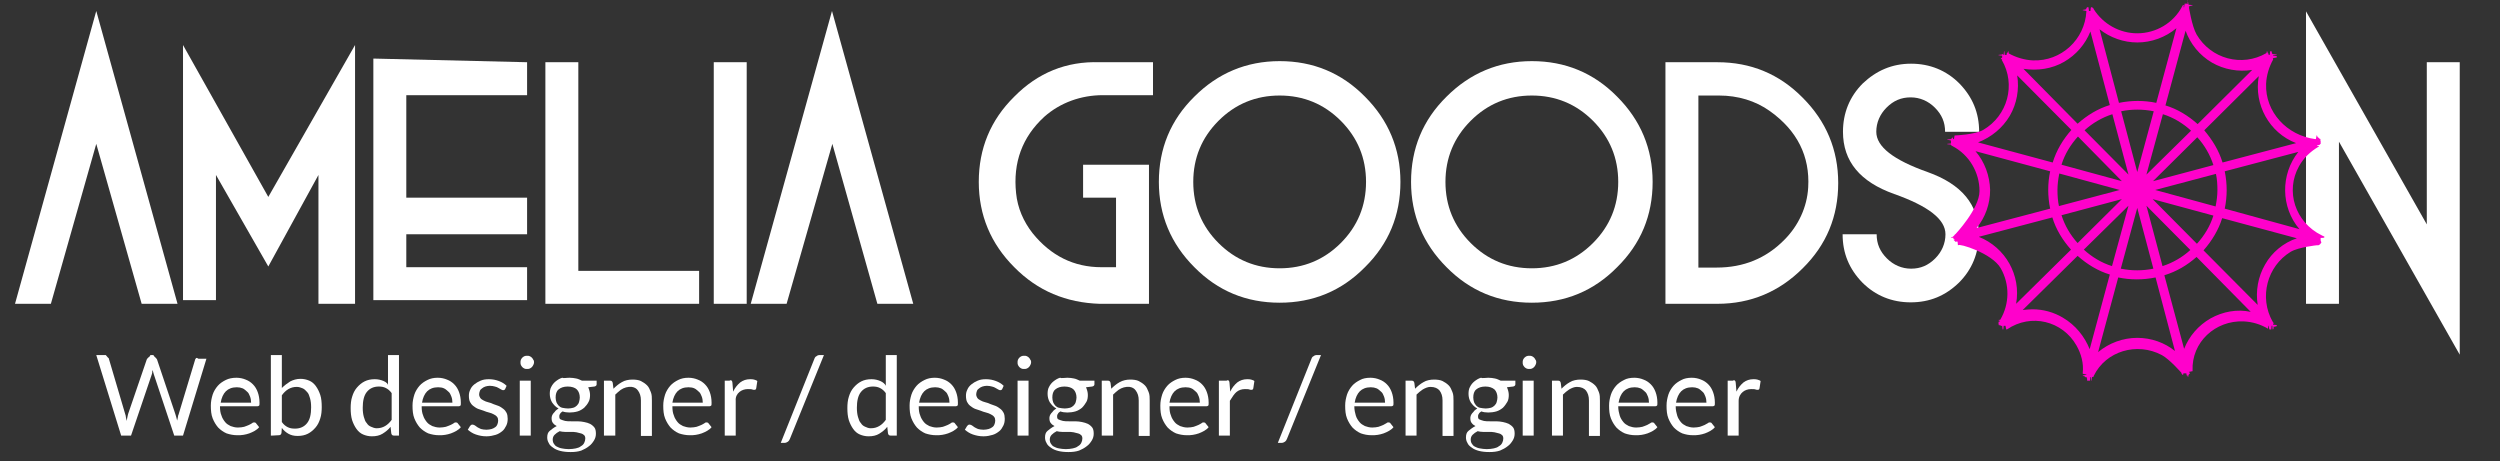 <?xml version="1.0" encoding="utf-8"?>
<!-- Generator: Adobe Illustrator 23.0.1, SVG Export Plug-In . SVG Version: 6.00 Build 0)  -->
<svg version="1.1" id="Layer_1" xmlns="http://www.w3.org/2000/svg" xmlns:xlink="http://www.w3.org/1999/xlink" x="0px" y="0px"
	 viewBox="0 0 683 126" style="enable-background:new 0 0 683 126;" xml:space="preserve">
<rect x="0" y="0" width="683" height="126" fill="#333333" stroke="none"/>
<style type="text/css">
	.st0{fill:none;}
	.st1{enable-background:new    ;}
	.st2{fill:#FFFFFF;}
	.st3{fill:#FF01CB;}
</style>
<g>
	<g>
		<g>
			<rect class="st0" width="683" height="107"/>
		</g>
		<g id="Brand">
			<g class="st1">
				<path class="st2" d="M13.9,83H4.1L26.3,3l22.2,80h-9.8L26.3,39.3L13.9,83z"/>
				<path class="st2" d="M59,47.8V82h-9V12.3l23.3,41.5L97,12.3V83H87V47.8l-13.7,25L59,47.8z"/>
				<path class="st2" d="M144,17v9h-33v28h33v10h-33v9h33v9h-42V16L144,17L144,17z"/>
				<path class="st2" d="M149,17h9v57h33v9h-42L149,17L149,17z"/>
				<path class="st2" d="M204,83h-9V17h9V83z"/>
				<path class="st2" d="M214.9,83h-9.8l22.2-80l22.2,80h-9.8l-12.3-43.7L214.9,83z"/>
				<path class="st2" d="M300.4,17H315v9h-13.7c-5.9,0-11.6,2-16,5.9c-6,5.5-8.6,12.5-7.7,20.9c0.4,4,2,7.7,4.5,10.9
					c5,6.2,11.3,9.3,18.8,9.3h4V54h-9v-9h18v38h-13.5c-9.1-0.3-16.9-3.5-23.3-10c-6.4-6.4-9.7-14.2-9.7-23.3s3.2-16.9,9.7-23.3
					C283.5,19.9,291.3,16.7,300.4,17z"/>
				<path class="st2" d="M349.6,82.7c-9.1,0-16.9-3.2-23.3-9.7c-6.4-6.4-9.7-14.2-9.7-23.3s3.2-16.9,9.7-23.3
					c6.4-6.4,14.2-9.7,23.3-9.7c9.1,0,16.9,3.2,23.3,9.7c6.4,6.4,9.7,14.2,9.7,23.3s-3.2,16.9-9.7,23.3
					C366.5,79.5,358.7,82.7,349.6,82.7z M349.6,73.3c6.5,0,12.1-2.3,16.7-6.9s6.9-10.2,6.9-16.7s-2.3-12.1-6.9-16.7
					s-10.2-6.9-16.7-6.9s-12.1,2.3-16.7,6.9S326,43.2,326,49.7s2.3,12.1,6.9,16.7S343.1,73.3,349.6,73.3z"/>
				<path class="st2" d="M418.5,82.7c-9.1,0-16.9-3.2-23.3-9.7c-6.4-6.4-9.7-14.2-9.7-23.3s3.2-16.9,9.7-23.3
					c6.4-6.4,14.2-9.7,23.3-9.7c9.1,0,16.9,3.2,23.3,9.7c6.4,6.4,9.7,14.2,9.7,23.3s-3.2,16.9-9.7,23.3
					C435.4,79.5,427.6,82.7,418.5,82.7z M418.5,73.3c6.5,0,12.1-2.3,16.7-6.9s6.9-10.2,6.9-16.7s-2.3-12.1-6.9-16.7
					s-10.2-6.9-16.7-6.9s-12.1,2.3-16.7,6.9s-6.9,10.2-6.9,16.7s2.3,12.1,6.9,16.7S412,73.3,418.5,73.3z"/>
				<path class="st2" d="M469.2,17c9.1,0,16.9,3.2,23.3,9.7c6.4,6.4,9.7,14.2,9.7,23.3s-3.2,16.9-9.7,23.3
					c-6.4,6.4-14.2,9.7-23.3,9.7H455V17C455,17,469.2,17,469.2,17z M469,73.1c7.3,0,13.5-2.5,18.5-7.6c3.8-3.8,6.2-8.9,6.5-14.3
					c0.5-8.5-3-15.5-10.4-20.8c-4-2.9-8.9-4.3-13.9-4.3H464v47L469,73.1L469,73.1z"/>
				<path class="st2" d="M522.1,17.4c5.1,0,9.6,1.8,13.2,5.4c3.6,3.7,5.4,8,5.4,13.2h-9.3c0-2.6-0.9-4.7-2.8-6.6
					c-1.8-1.8-4.1-2.8-6.6-2.8c-2.6,0-4.7,0.9-6.6,2.8c-1.8,1.8-2.8,4.1-2.8,6.6c0,4.1,4.7,7.7,14,11c9.3,3.3,14,8.9,14,17
					c0,5.1-1.8,9.6-5.4,13.2c-3.7,3.6-8,5.4-13.2,5.4c-5.1,0-9.6-1.8-13.2-5.4c-3.6-3.7-5.4-8-5.4-13.2h9.3c0,2.6,0.9,4.7,2.8,6.6
					c1.8,1.8,4.1,2.8,6.6,2.8c2.6,0,4.7-0.9,6.6-2.8c1.8-1.8,2.8-4.1,2.8-6.6c0-4.1-4.7-7.7-14-11c-9.3-3.3-14-8.9-14-17
					c0-5.1,1.8-9.6,5.4-13.2C512.6,19.3,516.9,17.4,522.1,17.4z"/>
			</g>
			<g class="st1">
				<path class="st2" d="M639,38.7V83h-9V3.1l33,58.2V17h9v79.9L639,38.7z"/>
			</g>
		</g>
	</g>
	<path class="st3" d="M634,65.6L634,65.6v-0.3v-0.1v-0.1V65c0.9,0,1-0.1,1-0.1v-0.1v-0.1v-0.1c0,0-0.4-0.1-0.5-0.2l0,0
		c-0.1,0-0.1-0.1-0.2-0.1c-7.3-3.6-10-12.1-6.2-18.9c1.2-2.2,3.1-4,5.3-5.3l0.1-0.1l0.1-0.1l-0.6-0.1v-0.1c0,0,0.8-0.1,0.8-0.2l0,0
		c0-0.1,0.2-0.2,0.2-0.2v-0.1V39v-0.2v-0.2v-0.1c0-0.1-0.1-0.2-0.1-0.2c0-0.1-0.1-0.2,0.1-0.2V38c-0.2-0.1-0.3-0.1-0.3-0.1
		s0,0-0.1-0.1l-0.1-0.1c0,0,0,0-0.1-0.1c-0.1,0-0.1-0.1-0.2-0.1l0,0c-0.1-0.1-0.2-0.5-0.2-0.5h-0.1c0,0-0.1,0.4-0.2,1h-0.1h-0.1
		c-7.7-1-13.7-7.4-13.4-15.1c0.1-2.3,0.8-4.6,1.9-6.6c0,0,0-0.1,0-0.1v-0.1c0.1-0.1-0.1-0.2-0.1-0.2l0,0l1.1-0.2v-0.1v-0.2v-0.1
		c-0.8-0.1-1-0.1-1-0.1v-0.1c0,0,0.1-0.1,1-0.1v-0.1c-1-0.1-1.1-0.1-1.2-0.2c-0.1-0.1-0.1-0.1-0.2-0.7h-0.1h-0.1h-0.1h-0.1l-0.1,1
		h-0.2h-0.1c-0.1-0.7-0.2-0.4-0.2-0.4l0,0l-0.2-0.6h-0.1l-0.1,0.5c-6.7,3.9-15.2,1.6-19.1-5.1c-1.3-2.3-2.1-7.5-2.1-7.5V2l0,0
		c0.3-0.1,0.2-0.2,0-0.2V1.7c0.2,0,0.2-0.1,1-0.2V1.4l-1-0.1c0,0,0-0.1-0.1-0.1l-0.1-0.1L597.7,1l-0.1-1h-0.1c0.5,1,0.4,1,0.4,1
		c-0.2,0.1-0.3,0-0.4,0h-0.1h-0.2h-0.1H597h-0.1c-0.1,0-0.1,0-0.2,1h-0.1c-0.1-0.9,0.4-0.8,0.4-0.8v0.1c0,0-0.7,0.1-0.7,0.2l0,0
		c-0.1,0.1-0.1,0.1-0.1,0.2c-2.4,4.6-7.2,7.4-12.3,7.4c-4.8,0-9.3-2.5-11.9-6.6V2.4c0,0,0-0.1-0.1-0.1l-0.1-0.1l0,0
		c-0.1-0.1-0.1-0.1-0.2-0.2l0,0c-0.1,0-0.1-0.1-0.2,0h-0.1c-0.1-0.1-0.2,1-0.2,1H571h-0.2h-0.1c-0.1-1.1-0.2-1.1-0.2-1.1
		c-0.1,0-0.2,0.1-0.2,0.1h-0.1l-0.1,0.1L570,2.2L569.9,3h0.1c0-0.6-0.1-0.6-0.1-0.5l0,0c0,0.1-0.9,0.2-0.9,0.2v0.1l1,0.2l0,0v0.1
		c-0.4,7.7-6.9,13.7-14.6,13.4c-2.3-0.1-4.6-0.8-6.6-1.9l-0.1-0.6h-0.1c-0.1,0.5-0.2,0.4-0.2,0.4l0,0c-0.1,0-0.2,0.3-0.2,0.6H548
		h-0.2h-0.1c-0.1-0.6-0.1-1-0.1-1h-0.1l-0.1,1h-0.1c-0.1-0.4-0.1-0.3-0.2-0.2l0,0c-0.1,0.1-0.1,0.1-1.1,0.2v0.1l1,0.1v0.1v0.1v0.1
		c-0.2,0.1-0.2,0.1,0,0.2v0.1c-0.3,0.1-0.3,0.1-0.4,0.2l0,0c0.2,0.1,0.2,0.2,0.4,0.2v0.1c-0.2,0-0.2,0.1-0.1,0.1
		c3.9,6.7,1.6,15.2-5.1,19.1c-2.3,1.3-7.6,1.5-7.6,1.5H534c0,0-0.1,0.4-0.2,1h-0.1h-0.1l-0.1-0.5l-0.1,0.1l-0.1,0.1l-0.1,0.1
		l-0.1,0.1L533,38l-1,0.1v0.1c0.9,0.1,0.8,0.2,1,0.2v0.2v0.1v0.2V39v0.1v0.1c-0.2,0-1,0.1-1,0.1v0.1l1,0.1v0.1
		c0.1,0.1,0.1,0.1,0.2,0.2l0,0c0.1,0,0.1,0.1,0.2,0.1c4.6,2.4,7.4,7.2,7.4,12.3c0,4.8-6.6,11.8-6.6,11.8h-0.1l-0.1,0.2l-0.1,0.1
		l-0.1,0.1c-0.1,0.1-0.2,0.2-0.2,0.2l0,0c0,0,0.1,0.1-0.6,0.2v0.1c0.6,0,1,0.2,1,0.2v0.1V65l0,0c-0.4,0.1-0.4,0.2-0.4,0.2
		c0,0.1,0,0.1,0.4,0.2v0.1c-0.3,0-0.3,0.1-0.2,0.1c0,0,0,0.1,0.1,0.1l0.1,0.1l0.1,0.1l0.1,0.1l0.1,0.1l0.1-0.1h0.1h0.1h0.1h0.1
		l0.1,1h0.1c0-0.6,9.2,2.1,11.6,6.3c2.5,4.4,2.4,9.7-0.1,14c0,0,0,0.1-0.5,0.1v0.1c0.4,0.1,0.3,0.2,0.3,0.2l0,0
		c0.1,0.1,0,0.2-0.3,0.2V88v0.2v0.1v0.2v0.1c0.4,0.1,0.4,0.1,0,0.1v0.1c0.5,0.1,0.6,0.1,0.7,0.2s0.1,0.1,0.2,0h0.1l0.1,1h0.1h0.1
		l0.1-1h0.2h0.1l0,0h0.2l0,0c0.1,0.4,0.1,0.4,0.2,1h0.1h0.1c6.6-4.5,15.2-2.3,19,4.4c1.3,2.3,2,4.9,1.7,7.5v0.2l0,0
		c0.2,0.1,1,0.2,1,0.2v0.1c0,0-0.7,0.1-1,0.2v0.1l0.5,0.1l0.1,0.1l0.1,0.1l0.1,0.1l0.1-0.1h0.1c0.1,0.2,0.2,0.3,0.2,1h0.3l0,0h0.2
		h0.1h0.1h0.1l0.1-1h0.1c0,0,0.1,0.2,0.1,1h0.1c0.1-0.9,0.1-1,0.2-1l0,0l0.4-0.1v-0.1v-0.1c3.3-6.8,11.8-9.3,18.6-5.7
		c2.2,1.2,5.4,4.9,5.4,4.9v0.1l0,0.1c0,0,0,0.1,0.1,0.1c0,0,0,0.1,0.1,0.1l0.1,0.1l0.1,0.1l0.1-0.5h0.1h0.1h0.1h0.1h0.1h0.1l0,0h0.1
		h0.1c0.1,0.7,0.1,0.6,0.2,0.6c0.1,0,0.2-0.1,0.2,0.4h0.1l0.1-0.6c0,0,0.1,0,0.1-0.1l0.1-0.1c0,0,0,0,0.1-0.1c0-0.1,0.1-0.1,0.1-0.2
		l0,0c0-0.1-0.3-0.2-0.3-0.2v-0.1c0,0,0.4-0.1,1-0.2v-0.1v-0.1c-0.3-7.7,6.2-13.7,13.9-13.4c2.4,0.1,4.7,0.8,6.7,2l0.1-0.8h0.1
		c0.1,0.9,0.2,1,0.2,1l0,0h0.2l0,0h0.1h0.2l0.1-1h0.1h0.1c0,0.9,0.1,0.9,0.1,1h0.1c0.1-0.2,0.1-0.3,0.2-0.4s0.1-0.1-0.2-0.2v-0.1
		c0.4,0,0.5-0.1,1-0.2V89v-0.2l-1-0.1v-0.1v-0.1c0.1-0.1,0.1-0.2,0.3-0.2l0,0c-0.2-0.1-0.2-0.2-0.3-0.2V88c0,0,0-0.1-0.1-0.1
		c-3.8-6.7-1.5-15.2,4.9-19.1C628,67.5,633,67,633,67l0,0h0.1h0.1h0.1h0.1l0,0c0.3-0.1,0.6-0.4,0.7-0.6c0-0.1,0.1-0.1,0.1-0.2
		C634,65.8,634,65.7,634,65.6z M628.2,62.6L607.8,57c0.7-3.3,0.7-6.8,0-10.2l20.1-5.3C623,47.7,623.1,56.6,628.2,62.6L628.2,62.6z
		 M562.1,51.9c0-1.5,0.2-3,0.5-4.5l16.5,4.5l-16.6,4.4C562.2,54.9,562.1,53.4,562.1,51.9z M600.3,37.5c2,2.2,3.5,4.8,4.4,7.6
		l-16.5,4.4L600.3,37.5z M586.4,47.7l4.5-16.5c2.9,0.9,5.5,2.5,7.7,4.5L586.4,47.7z M583.9,47l-4.4-16.6c2.9-0.6,5.9-0.6,8.9,0
		L583.9,47z M581.5,47.7l-12-12.1c2.2-2,4.8-3.5,7.6-4.4L581.5,47.7z M579.7,49.5L563.2,45c0.9-2.9,2.5-5.5,4.5-7.7L579.7,49.5z
		 M579.7,54.4l-12.1,12c-2-2.2-3.5-4.8-4.4-7.6L579.7,54.4z M581.5,56.2L577,72.7c-2.9-0.9-5.5-2.5-7.7-4.5L581.5,56.2z M583.9,56.8
		l4.4,16.6c-2.9,0.6-5.9,0.6-8.9,0L583.9,56.8z M586.4,56.2l12,12.1c-2.2,2-4.8,3.5-7.6,4.4L586.4,56.2z M588.1,54.4l16.6,4.5
		c-0.9,2.9-2.5,5.5-4.5,7.7L588.1,54.4z M588.8,51.9l16.6-4.4c0.3,1.4,0.4,2.9,0.4,4.4s-0.2,3-0.5,4.5L588.8,51.9z M627.3,39.1
		l-20.1,5.3c-1-3.3-2.8-6.2-5-8.8l14.9-14.8C615.7,28.6,620,36.3,627.3,39.1L627.3,39.1z M604.3,17.1c3.3,1.9,7.2,2.6,11,2
		l-14.9,14.8c-2.6-2.3-5.5-4.1-8.8-5.1l5.5-20.4C598.4,12,600.9,15.1,604.3,17.1z M583.9,11.6c3.9,0,7.7-1.4,10.7-3.9l-5.5,20.4
		c-3.3-0.7-6.8-0.7-10.2,0L573.6,8C576.5,10.3,580.2,11.6,583.9,11.6z M563.9,16.9c3.3-1.9,5.8-4.8,7.2-8.3l5.3,20.1
		c-3.3,1-6.2,2.8-8.8,5.1l-14.8-15C556.7,19.4,560.6,18.8,563.9,16.9z M549.1,31.6c1.9-3.3,2.6-7.2,2-11l14.8,14.9
		c-2.3,2.6-4.1,5.6-5.1,8.9l-20.4-5.5C544,37.5,547.1,35,549.1,31.6z M539.7,41.3l20.4,5.5c-0.7,3.3-0.7,6.8,0,10.2L540,62.3
		c2.4-2.9,3.7-6.6,3.7-10.4C543.6,48,542.2,44.2,539.7,41.3z M540.6,64.7l20.1-5.3c1,3.3,2.8,6.2,5.1,8.8l-15,14.8
		C552.2,75.2,547.9,67.6,540.6,64.7L540.6,64.7z M563.6,86.8c-2.5-1.5-5.4-2.3-8.3-2.3c-0.9,0-1.8,0.1-2.7,0.2l15-14.8
		c2.6,2.3,5.5,4.1,8.8,5.1l-5.5,20.4C569.5,91.9,567,88.8,563.6,86.8L563.6,86.8z M583.9,92.3c-3.9,0-7.7,1.4-10.7,3.9l5.5-20.4
		c3.3,0.7,6.8,0.7,10.2,0l5.3,20.1C591.4,93.6,587.7,92.3,583.9,92.3L583.9,92.3z M603.9,87c-3.3,1.9-5.8,4.8-7.2,8.3l-5.4-20.1
		c3.3-1,6.2-2.7,8.8-5l14.8,15C611.2,84.4,607.3,85.1,603.9,87L603.9,87z M618.8,72.3c-1.9,3.3-2.6,7.2-2,11L602,68.4
		c2.3-2.6,4.1-5.6,5.1-8.8l20.4,5.5C623.9,66.3,620.7,68.9,618.8,72.3z"/>
	<g>
		<path class="st2" d="M26.3,97h2.6c0,0,0.5,0.6,0.6,0.7c0.2,0.1,0.3,0.3,0.3,0.5l4.4,14.9c0.1,0.3,0.2,0.6,0.2,0.9
			c0.1,0.3,0.1,0.6,0.2,1c0.1-0.3,0.1-0.7,0.2-1c0.1-0.3,0.1-0.6,0.2-0.9l5.1-14.9c0.1-0.2,0.2-0.3,0.4-0.5s0.4-0.2,0.6-0.7h0.8
			c0.3,0.5,0.5,0.6,0.6,0.7s0.3,0.3,0.4,0.5l5,14.9c0.2,0.5,0.3,1.1,0.5,1.8c0.1-0.3,0.1-0.6,0.2-0.9c0-0.3,0.1-0.6,0.2-0.8
			l4.5-14.9c0-0.2,0.2-0.3,0.3-0.5c0.2-0.1,0.6,0.2,0.6,0.2h2.2L50,119h-2.4L42,102.2c-0.1-0.3-0.2-0.7-0.3-1.1
			c-0.1,0.2-0.1,0.4-0.1,0.6c0,0.2-0.1,0.4-0.1,0.5L35.8,119h-2.7L26.3,97z"/>
		<path class="st2" d="M64.6,103.2c0.9,0,1.8,0.2,2.5,0.5c0.8,0.3,1.4,0.7,2,1.3c0.6,0.6,1,1.3,1.3,2.1c0.3,0.8,0.5,1.8,0.5,2.9
			c0,0.4,0,0.7-0.1,0.8c-0.1,0.1-0.3,0.2-0.5,0.2H60.1c0,1,0.1,1.8,0.4,2.5c0.2,0.7,0.6,1.3,1,1.8s0.9,0.8,1.5,1.1
			c0.6,0.2,1.2,0.4,2,0.4c0.7,0,1.2-0.1,1.7-0.2c0.5-0.2,0.9-0.3,1.3-0.5s0.6-0.3,0.9-0.5c0.2-0.2,0.4-0.2,0.6-0.2s0.4,0.1,0.5,0.3
			l0.8,1c-0.3,0.4-0.7,0.7-1.2,1s-1,0.5-1.5,0.7s-1.1,0.3-1.6,0.4s-1.1,0.1-1.7,0.1c-1,0-2-0.2-2.9-0.5c-0.9-0.4-1.6-0.9-2.3-1.6
			c-0.6-0.7-1.1-1.5-1.5-2.5s-0.5-2.2-0.5-3.5c0-1.1,0.2-2,0.5-3c0.3-0.9,0.8-1.7,1.4-2.4s1.4-1.2,2.2-1.6S63.5,103.2,64.6,103.2z
			 M64.7,105.8c-1.3,0-2.3,0.4-3,1.1s-1.2,1.8-1.4,3.1h8.3c0-0.6-0.1-1.2-0.3-1.7c-0.2-0.5-0.4-1-0.8-1.3s-0.7-0.7-1.2-0.9
			C65.8,105.9,65.3,105.8,64.7,105.8z"/>
		<path class="st2" d="M74,119V97h3v9c0.7-0.7,1.5-1.3,2.3-1.8c0.8-0.4,1.7-0.7,2.8-0.7c0.9,0,1.7,0.2,2.4,0.5
			c0.7,0.3,1.3,0.8,1.8,1.5s0.9,1.5,1.2,2.4s0.4,2.1,0.4,3.3c0,1.1-0.1,2.2-0.4,3.1c-0.3,1-0.7,1.8-1.3,2.5s-1.3,1.3-2.1,1.7
			c-0.8,0.4-1.7,0.6-2.8,0.6c-1,0-1.8-0.2-2.5-0.6s-1.3-0.9-1.8-1.6l-0.1,1.4c-0.1,0.4-0.3,0.6-0.7,0.6l-1.8,0.1H74z M81.1,105.7
			c-0.9,0-1.6,0.2-2.3,0.6c-0.7,0.4-1.3,1-1.8,1.7v7.3c0.5,0.7,1,1.1,1.6,1.4s1.2,0.4,2,0.4c1.4,0,2.5-0.5,3.3-1.5s1.1-2.5,1.1-4.3
			c0-1-0.1-1.8-0.3-2.5c-0.2-0.7-0.4-1.3-0.8-1.7s-0.7-0.8-1.2-1S81.7,105.7,81.1,105.7z"/>
		<path class="st2" d="M107.6,119c-0.4,0-0.6-0.2-0.7-0.6l-0.2-1.8c-0.6,0.8-1.4,1.4-2.2,1.9c-0.8,0.5-1.8,0.7-2.9,0.7
			c-0.9,0-1.7-0.2-2.4-0.5c-0.7-0.3-1.3-0.8-1.8-1.5s-0.9-1.5-1.2-2.4c-0.3-1-0.4-2.1-0.4-3.3c0-1.1,0.1-2.2,0.4-3.1
			c0.3-1,0.7-1.8,1.3-2.5c0.6-0.7,1.3-1.3,2.1-1.7s1.7-0.6,2.8-0.6c0.9,0,1.7,0.2,2.4,0.5c0.7,0.3,1.3,0.8,1.2,1.3V97h3v22H107.6z
			 M102.9,117c0.9,0,1.6-0.2,2.3-0.6c0.7-0.4,1.3-1,1.8-1.7v-7.3c-0.5-0.7-1-1.1-1.6-1.4s-1.2-0.4-1.9-0.4c-1.4,0-2.5,0.5-3.3,1.5
			s-1.1,2.5-1.1,4.3c0,1,0.1,1.8,0.3,2.5c0.2,0.7,0.4,1.3,0.8,1.7c0.3,0.5,0.7,0.8,1.2,1S102.3,117,102.9,117z"/>
		<path class="st2" d="M119.6,103.2c0.9,0,1.8,0.2,2.5,0.5c0.8,0.3,1.4,0.7,2,1.3c0.6,0.6,1,1.3,1.3,2.1c0.3,0.8,0.5,1.8,0.5,2.9
			c0,0.4,0,0.7-0.1,0.8c-0.1,0.1-0.3,0.2-0.5,0.2h-10.1c0,1,0.1,1.8,0.4,2.5c0.2,0.7,0.6,1.3,1,1.8s0.9,0.8,1.5,1.1
			c0.6,0.2,1.2,0.4,2,0.4c0.7,0,1.2-0.1,1.7-0.2c0.5-0.2,0.9-0.3,1.3-0.5s0.6-0.3,0.9-0.5c0.2-0.2,0.4-0.2,0.6-0.2s0.4,0.1,0.5,0.3
			l0.8,1c-0.3,0.4-0.7,0.7-1.2,1s-1,0.5-1.5,0.7s-1.1,0.3-1.6,0.4s-1.1,0.1-1.7,0.1c-1,0-2-0.2-2.9-0.5c-0.9-0.4-1.6-0.9-2.3-1.6
			c-0.6-0.7-1.1-1.5-1.5-2.5s-0.5-2.2-0.5-3.5c0-1.1,0.2-2,0.5-3c0.3-0.9,0.8-1.7,1.4-2.4s1.4-1.2,2.2-1.6S118.5,103.2,119.6,103.2z
			 M119.7,105.8c-1.3,0-2.3,0.4-3,1.1s-1.2,1.8-1.4,3.1h8.3c0-0.6-0.1-1.2-0.3-1.7c-0.2-0.5-0.4-1-0.8-1.3s-0.7-0.7-1.2-0.9
			C120.9,105.9,120.3,105.8,119.7,105.8z"/>
		<path class="st2" d="M138,106.3c-0.1,0.2-0.3,0.3-0.6,0.3c-0.1,0-0.3-0.1-0.5-0.2s-0.4-0.2-0.7-0.4s-0.6-0.3-1-0.4
			s-0.8-0.2-1.4-0.2c-0.4,0-0.9,0.1-1.2,0.2s-0.7,0.3-0.9,0.5c-0.3,0.2-0.5,0.4-0.6,0.7c-0.1,0.3-0.2,0.6-0.2,0.9
			c0,0.4,0.1,0.7,0.3,1s0.5,0.5,0.9,0.7s0.8,0.4,1.3,0.5s1,0.3,1.4,0.5s1,0.3,1.4,0.5c0.5,0.2,0.9,0.5,1.3,0.8
			c0.4,0.3,0.7,0.7,0.9,1.1s0.3,1,0.3,1.6c0,0.7-0.1,1.3-0.4,1.9c-0.3,0.6-0.6,1.1-1.1,1.5s-1.1,0.8-1.8,1s-1.5,0.4-2.5,0.4
			c-1.1,0-2-0.2-2.9-0.5s-1.6-0.8-2.2-1.3l0.6-1c0.1-0.1,0.2-0.2,0.3-0.3c0.1-0.1,0.3-0.1,0.4-0.1c0.2,0,0.4,0.1,0.6,0.2
			c0.2,0.1,0.4,0.3,0.7,0.5s0.6,0.3,1,0.5c0.4,0.1,0.9,0.2,1.5,0.2c0.5,0,1-0.1,1.4-0.2s0.7-0.3,1-0.5s0.5-0.5,0.6-0.8
			s0.2-0.6,0.2-1s-0.1-0.8-0.3-1c-0.2-0.3-0.5-0.5-0.9-0.7s-0.8-0.4-1.3-0.5s-1-0.3-1.5-0.5s-1-0.3-1.5-0.5s-0.9-0.5-1.3-0.8
			c-0.4-0.3-0.7-0.7-0.9-1.1s-0.3-1-0.3-1.7c0-0.6,0.1-1.1,0.4-1.7c0.2-0.5,0.6-1,1.1-1.4s1-0.7,1.7-1s1.4-0.4,2.3-0.4
			c1,0,1.9,0.2,2.7,0.5s1.5,0.7,2.1,1.3L138,106.3z"/>
		<path class="st2" d="M145.9,99c0,0.3-0.1,0.5-0.2,0.7c-0.1,0.2-0.2,0.4-0.4,0.6s-0.4,0.3-0.6,0.4c-0.2,0.1-0.5,0.1-0.7,0.1
			c-0.3,0-0.5,0-0.7-0.1s-0.4-0.2-0.6-0.4c-0.2-0.2-0.3-0.4-0.4-0.6c-0.1-0.2-0.1-0.5-0.1-0.7s0-0.5,0.1-0.7s0.2-0.4,0.4-0.6
			s0.4-0.3,0.6-0.4c0.2-0.1,0.5-0.1,0.7-0.1c0.3,0,0.5,0,0.7,0.1s0.4,0.2,0.6,0.4c0.2,0.2,0.3,0.4,0.4,0.6
			C145.9,98.5,145.9,98.8,145.9,99z M145,104v15h-3v-15H145z"/>
		<path class="st2" d="M155.6,103.2c0.7,0,1.3,0.1,1.8,0.2c0.6,0.1,1.1,0.4,1.6,0.6h4v1c0,0.3-0.2,0.5-0.6,0.6l-1.7,0.2
			c0.3,0.7,0.5,1.4,0.5,2.1c0,0.7-0.1,1.4-0.4,1.9c-0.3,0.6-0.7,1.1-1.2,1.6c-0.5,0.4-1.1,0.8-1.8,1s-1.5,0.3-2.2,0.3
			c-0.7,0-1.4-0.1-1.9-0.3c-0.3,0.2-0.6,0.4-0.7,0.7c-0.2,0.2-0.2,0.5-0.2,0.7c0,0.4,0.1,0.7,0.4,0.8s0.7,0.3,1.2,0.4
			c0.5,0.1,1,0.1,1.6,0.1s1.2,0,1.8,0c0.6,0,1.3,0.1,1.8,0.2c0.6,0.1,1.2,0.3,1.6,0.5s0.9,0.6,1.2,1c0.3,0.4,0.4,1,0.4,1.7
			s-0.2,1.3-0.5,1.8s-0.8,1.2-1.4,1.6c-0.6,0.5-1.4,0.9-2.1,1.2c-0.9,0.3-1.8,0.4-2.9,0.4s-2-0.1-2.8-0.3s-1.5-0.5-2-0.9
			c-0.6-0.4-1-0.8-1.2-1.3c-0.3-0.5-0.4-1-0.4-1.5c0-0.8,0.2-1.4,0.7-1.8s1.1-0.9,1.9-1.3c-0.4-0.2-0.8-0.5-1-0.8
			c-0.3-0.3-0.4-0.8-0.4-1.3c0-0.2,0-0.4,0.1-0.7c0.1-0.2,0.2-0.5,0.4-0.7s0.4-0.4,0.6-0.7c0.2-0.2,0.5-0.4,0.8-0.6
			c-0.8-0.4-1.3-1-1.8-1.7c-0.4-0.7-0.6-1.5-0.6-2.3c0-0.7,0.1-1.4,0.4-1.9c0.3-0.6,0.7-1.1,1.2-1.5s1.1-0.8,1.8-1
			C154,103.4,154.7,103.2,155.6,103.2z M159.9,119.8c0-0.4-0.1-0.7-0.3-0.9s-0.5-0.4-0.9-0.5s-0.8-0.2-1.2-0.3
			c-0.5-0.1-1-0.1-1.5-0.1s-1,0-1.6,0s-1.1-0.1-1.5-0.2c-0.6,0.3-1,0.6-1.4,1s-0.5,0.9-0.5,1.4c0,0.3,0.1,0.7,0.3,1s0.4,0.6,0.8,0.8
			c0.4,0.2,0.8,0.4,1.4,0.5c0.5,0.1,1.2,0.2,1.9,0.2s1.4-0.1,1.9-0.2s1.1-0.3,1.4-0.6c0.4-0.2,0.7-0.5,0.9-0.9
			C159.8,120.6,159.9,120.2,159.9,119.8z M155.2,111.6c0.5,0,1-0.1,1.4-0.2s0.8-0.4,1-0.6c0.3-0.3,0.5-0.6,0.6-1s0.2-0.8,0.2-1.2
			c0-0.9-0.3-1.7-0.8-2.2s-1.4-0.8-2.5-0.8s-1.9,0.3-2.5,0.8s-0.8,1.3-0.8,2.2c0,0.5,0.1,0.9,0.2,1.2c0.1,0.4,0.4,0.7,0.6,1
			c0.3,0.3,0.6,0.5,1,0.6C154.2,111.5,154.6,111.6,155.2,111.6z"/>
		<path class="st2" d="M165,119v-15h1.7c0.4,0,0.6,0.2,0.7,0.6l0.2,1.6c0.7-0.7,1.4-1.3,2.3-1.8c0.8-0.5,1.9-0.7,2.9-0.7
			c0.8,0,1.7,0.1,2.3,0.4c0.6,0.3,1.2,0.7,1.7,1.2s0.7,1.1,1,1.8c0.3,0.7,0.3,1.5,0.3,2.4v9.6h-3v-9.7c0-1.2-0.3-2-0.8-2.7
			c-0.4-0.6-1-0.9-1.7-1c-1.1-0.1-2.1,0.2-3,0.8c-0.5,0.4-1,0.8-1.5,1.3V119H165z"/>
		<path class="st2" d="M188.1,103.2c0.9,0,1.8,0.2,2.5,0.5c0.8,0.3,1.4,0.7,2,1.3c0.6,0.6,1,1.3,1.3,2.1c0.3,0.8,0.5,1.8,0.5,2.9
			c0,0.4,0,0.7-0.1,0.8c-0.1,0.1-0.3,0.2-0.5,0.2h-10.1c0,1,0.1,1.8,0.4,2.5c0.2,0.7,0.6,1.3,1,1.8s0.9,0.8,1.5,1.1
			c0.6,0.2,1.2,0.4,2,0.4c0.7,0,1.2-0.1,1.7-0.2c0.5-0.2,0.9-0.3,1.3-0.5s0.6-0.3,0.9-0.5c0.2-0.2,0.4-0.2,0.6-0.2
			c0.2,0,0.4,0.1,0.5,0.3l0.8,1c-0.3,0.4-0.7,0.7-1.2,1s-1,0.5-1.5,0.7s-1.1,0.3-1.6,0.4s-1.1,0.1-1.7,0.1c-1,0-2-0.2-2.9-0.5
			c-0.9-0.4-1.6-0.9-2.3-1.6c-0.6-0.7-1.1-1.5-1.5-2.5s-0.5-2.2-0.5-3.5c0-1.1,0.2-2,0.5-3c0.3-0.9,0.8-1.7,1.4-2.4s1.4-1.2,2.2-1.6
			S187,103.2,188.1,103.2z M188.1,105.8c-1.3,0-2.3,0.4-3,1.1s-1.2,1.8-1.4,3.1h8.3c0-0.6-0.1-1.2-0.3-1.7s-0.4-1-0.8-1.3
			s-0.7-0.7-1.2-0.9C189.3,105.9,188.7,105.8,188.1,105.8z"/>
		<path class="st2" d="M198,119l0-15h1.3c0.3-0.2,0.5-0.1,0.6,0s0.2,0.3,0.2,0.6l0.2,2.4c0.5-1.1,1.2-1.9,1.9-2.5
			c0.8-0.6,1.7-0.9,2.7-0.9c0.4,0,0.8,0,1.1,0.1s0.7,0.2,0.9,0.4l-0.3,2c-0.1,0.3-0.2,0.4-0.5,0.4c-0.1,0-0.4,0-0.6-0.1
			s-0.7-0.1-1.2-0.1c-0.9,0-1.7,0.3-2.3,0.8s-1.1,1.3-1,2.4v9.5H198L198,119L198,119z"/>
		<path class="st2" d="M215.8,119.9c-0.1,0.3-0.3,0.6-0.6,0.8c-0.3,0.2-0.6,0.3-0.8,0.3h-1.1l9.2-23c0.1-0.3,0.3-0.6,0.6-0.7
			c0.2-0.2,0.5-0.3,0.9-0.3h1.1L215.8,119.9z"/>
		<path class="st2" d="M243.3,119c-0.4,0-0.6-0.2-0.7-0.6l-0.2-1.8c-0.6,0.8-1.4,1.4-2.2,1.9s-1.8,0.7-2.9,0.7
			c-0.9,0-1.7-0.2-2.4-0.5s-1.3-0.8-1.8-1.5s-0.9-1.5-1.2-2.4c-0.3-1-0.4-2.1-0.4-3.3c0-1.1,0.1-2.2,0.4-3.1c0.3-1,0.7-1.8,1.3-2.5
			s1.3-1.3,2.1-1.7s1.7-0.6,2.8-0.6c0.9,0,1.7,0.2,2.4,0.5s1.3,0.8,1.5,1.3V97h3v22H243.3z M237.9,117c0.9,0,1.6-0.2,2.3-0.6
			s1.3-1,1.8-1.7v-7.3c-0.5-0.7-1-1.1-1.6-1.4s-1.2-0.4-1.9-0.4c-1.4,0-2.5,0.5-3.3,1.5s-1.1,2.5-1.1,4.3c0,1,0.1,1.8,0.3,2.5
			s0.4,1.3,0.8,1.7c0.3,0.5,0.7,0.8,1.2,1S237.2,117,237.9,117z"/>
		<path class="st2" d="M255.4,103.2c0.9,0,1.8,0.2,2.5,0.5c0.8,0.3,1.4,0.7,2,1.3c0.6,0.6,1,1.3,1.3,2.1c0.3,0.8,0.5,1.8,0.5,2.9
			c0,0.4,0,0.7-0.1,0.8c-0.1,0.1-0.3,0.2-0.5,0.2H251c0,1,0.1,1.8,0.4,2.5c0.2,0.7,0.6,1.3,1,1.8s0.9,0.8,1.5,1.1
			c0.6,0.2,1.2,0.4,2,0.4c0.7,0,1.2-0.1,1.7-0.2c0.5-0.2,0.9-0.3,1.3-0.5s0.6-0.3,0.9-0.5c0.2-0.2,0.4-0.2,0.6-0.2s0.4,0.1,0.5,0.3
			l0.8,1c-0.3,0.4-0.7,0.7-1.2,1s-1,0.5-1.5,0.7s-1.1,0.3-1.6,0.4s-1.1,0.1-1.7,0.1c-1,0-2-0.2-2.9-0.5c-0.9-0.4-1.6-0.9-2.3-1.6
			c-0.6-0.7-1.1-1.5-1.5-2.5s-0.5-2.2-0.5-3.5c0-1.1,0.2-2,0.5-3c0.3-0.9,0.8-1.7,1.4-2.4s1.4-1.2,2.2-1.6S254.3,103.2,255.4,103.2z
			 M255.5,105.8c-1.3,0-2.3,0.4-3,1.1s-1.2,1.8-1.4,3.1h8.3c0-0.6-0.1-1.2-0.3-1.7c-0.2-0.5-0.4-1-0.8-1.3s-0.7-0.7-1.2-0.9
			C256.6,105.9,256.1,105.8,255.5,105.8z"/>
		<path class="st2" d="M273.8,106.3c-0.1,0.2-0.3,0.3-0.6,0.3c-0.1,0-0.3-0.1-0.5-0.2s-0.4-0.2-0.7-0.4s-0.6-0.3-1-0.4
			s-0.8-0.2-1.4-0.2c-0.4,0-0.9,0.1-1.2,0.2s-0.7,0.3-0.9,0.5c-0.3,0.2-0.5,0.4-0.6,0.7c-0.1,0.3-0.2,0.6-0.2,0.9
			c0,0.4,0.1,0.7,0.3,1s0.5,0.5,0.9,0.7s0.8,0.4,1.3,0.5s1,0.3,1.4,0.5s1,0.3,1.4,0.5c0.5,0.2,0.9,0.5,1.3,0.8s0.7,0.7,0.9,1.1
			c0.2,0.4,0.3,1,0.3,1.6c0,0.7-0.1,1.3-0.4,1.9s-0.6,1.1-1.1,1.5s-1.1,0.8-1.8,1s-1.5,0.4-2.5,0.4c-1.1,0-2-0.2-2.9-0.5
			s-1.6-0.8-2.2-1.3l0.6-1c0.1-0.1,0.2-0.2,0.3-0.3c0.1-0.1,0.3-0.1,0.4-0.1c0.2,0,0.4,0.1,0.6,0.2s0.4,0.3,0.7,0.5
			c0.3,0.2,0.6,0.3,1,0.5c0.4,0.1,0.9,0.2,1.5,0.2c0.5,0,1-0.1,1.4-0.2s0.7-0.3,1-0.5s0.5-0.5,0.6-0.8s0.2-0.6,0.2-1s-0.1-0.8-0.3-1
			c-0.2-0.3-0.5-0.5-0.9-0.7s-0.8-0.4-1.3-0.5s-1-0.3-1.5-0.5s-1-0.3-1.5-0.5s-0.9-0.5-1.3-0.8s-0.7-0.7-0.9-1.1s-0.3-1-0.3-1.7
			c0-0.6,0.1-1.1,0.4-1.7c0.2-0.5,0.6-1,1.1-1.4s1-0.7,1.7-1s1.4-0.4,2.3-0.4c1,0,1.9,0.2,2.7,0.5c0.8,0.3,1.5,0.7,2.1,1.3
			L273.8,106.3z"/>
		<path class="st2" d="M281.7,99c0,0.3-0.1,0.5-0.2,0.7s-0.2,0.4-0.4,0.6c-0.2,0.2-0.4,0.3-0.6,0.4s-0.5,0.1-0.7,0.1
			c-0.3,0-0.5,0-0.7-0.1s-0.4-0.2-0.6-0.4c-0.2-0.2-0.3-0.4-0.4-0.6S278,99.2,278,99s0-0.5,0.1-0.7s0.2-0.4,0.4-0.6
			c0.2-0.2,0.4-0.3,0.6-0.4s0.5-0.1,0.7-0.1c0.3,0,0.5,0,0.7,0.1s0.4,0.2,0.6,0.4c0.2,0.2,0.3,0.4,0.4,0.6
			C281.7,98.5,281.7,98.8,281.7,99z M281,104v15h-3v-15H281z"/>
		<path class="st2" d="M291.6,103.2c0.7,0,1.3,0.1,1.8,0.2c0.6,0.1,1.1,0.4,1.6,0.6h4v1c0,0.3-0.2,0.5-0.6,0.6l-1.7,0.2
			c0.3,0.7,0.5,1.4,0.5,2.1c0,0.7-0.1,1.4-0.4,1.9s-0.7,1.1-1.2,1.6c-0.5,0.4-1.1,0.8-1.8,1c-0.7,0.2-1.5,0.3-2.2,0.3
			c-0.7,0-1.4-0.1-1.9-0.3c-0.3,0.2-0.6,0.4-0.7,0.7c-0.2,0.2-0.2,0.5-0.2,0.7c0,0.4,0.1,0.7,0.4,0.8s0.7,0.3,1.2,0.4s1,0.1,1.6,0.1
			s1.2,0,1.8,0c0.6,0,1.3,0.1,1.8,0.2s1.2,0.3,1.6,0.5s0.9,0.6,1.2,1c0.3,0.4,0.4,1,0.4,1.7s-0.2,1.3-0.5,1.8s-0.8,1.2-1.4,1.6
			c-0.6,0.5-1.4,0.9-2.1,1.2c-0.9,0.3-1.8,0.4-2.9,0.4s-2-0.1-2.8-0.3s-1.5-0.5-2-0.9c-0.6-0.4-1-0.8-1.2-1.3
			c-0.3-0.5-0.4-1-0.4-1.5c0-0.8,0.2-1.4,0.7-1.8s1.1-0.9,1.9-1.3c-0.4-0.2-0.8-0.5-1-0.8c-0.3-0.3-0.4-0.8-0.4-1.3
			c0-0.2,0-0.4,0.1-0.7c0.1-0.2,0.2-0.5,0.4-0.7c0.2-0.2,0.4-0.4,0.6-0.7c0.2-0.2,0.5-0.4,0.8-0.6c-0.8-0.4-1.3-1-1.8-1.7
			c-0.4-0.7-0.6-1.5-0.6-2.3c0-0.7,0.1-1.4,0.4-1.9c0.3-0.6,0.7-1.1,1.2-1.5s1.1-0.8,1.8-1C290,103.4,290.8,103.2,291.6,103.2z
			 M295.7,119.8c0-0.4-0.1-0.7-0.3-0.9s-0.5-0.4-0.9-0.5s-0.8-0.2-1.2-0.3c-0.5-0.1-1-0.1-1.5-0.1s-1,0-1.6,0s-1.1-0.1-1.5-0.2
			c-0.6,0.3-1,0.6-1.4,1s-0.5,0.9-0.5,1.4c0,0.3,0.1,0.7,0.3,1c0.2,0.3,0.4,0.6,0.8,0.8c0.4,0.2,0.8,0.4,1.4,0.5
			c0.5,0.1,1.2,0.2,1.9,0.2c0.7,0,1.4-0.1,1.9-0.2s1.1-0.3,1.4-0.6c0.4-0.2,0.7-0.5,0.9-0.9C295.6,120.6,295.7,120.2,295.7,119.8z
			 M290.9,111.6c0.5,0,1-0.1,1.4-0.2s0.8-0.4,1-0.6c0.3-0.3,0.5-0.6,0.6-1s0.2-0.8,0.2-1.2c0-0.9-0.3-1.7-0.8-2.2s-1.4-0.8-2.5-0.8
			s-1.9,0.3-2.5,0.8s-0.8,1.3-0.8,2.2c0,0.5,0.1,0.9,0.2,1.2c0.1,0.4,0.4,0.7,0.6,1c0.3,0.3,0.6,0.5,1,0.6
			C289.9,111.5,290.4,111.6,290.9,111.6z"/>
		<path class="st2" d="M301,119v-15h1.7c0.4,0,0.6,0.2,0.7,0.6l0.2,1.6c0.7-0.7,1.4-1.3,2.3-1.8s1.9-0.7,2.9-0.7
			c0.8,0,1.7,0.1,2.3,0.4c0.6,0.3,1.2,0.7,1.7,1.2s0.7,1.1,1,1.8c0.3,0.7,0.3,1.5,0.3,2.4v9.6h-3v-9.7c0-1.2-0.3-2-0.8-2.7
			c-0.4-0.6-1-0.9-1.7-1c-1.1-0.1-2.1,0.2-3,0.8c-0.5,0.4-1,0.8-1.5,1.3V119H301z"/>
		<path class="st2" d="M323.9,103.2c0.9,0,1.8,0.2,2.5,0.5c0.8,0.3,1.4,0.7,2,1.3c0.6,0.6,1,1.3,1.3,2.1c0.3,0.8,0.5,1.8,0.5,2.9
			c0,0.4,0,0.7-0.1,0.8c-0.1,0.1-0.3,0.2-0.5,0.2h-10.1c0,1,0.1,1.8,0.4,2.5c0.2,0.7,0.6,1.3,1,1.8s0.9,0.8,1.5,1.1
			c0.6,0.2,1.2,0.4,2,0.4c0.7,0,1.2-0.1,1.7-0.2c0.5-0.2,0.9-0.3,1.3-0.5s0.6-0.3,0.9-0.5c0.2-0.2,0.4-0.2,0.6-0.2s0.4,0.1,0.5,0.3
			l0.8,1c-0.3,0.4-0.7,0.7-1.2,1s-1,0.5-1.5,0.7s-1.1,0.3-1.6,0.4s-1.1,0.1-1.7,0.1c-1,0-2-0.2-2.9-0.5c-0.9-0.4-1.6-0.9-2.3-1.6
			c-0.6-0.7-1.1-1.5-1.5-2.5s-0.5-2.2-0.5-3.5c0-1.1,0.2-2,0.5-3c0.3-0.9,0.8-1.7,1.4-2.4s1.4-1.2,2.2-1.6S322.8,103.2,323.9,103.2z
			 M323.9,105.8c-1.3,0-2.3,0.4-3,1.1s-1.2,1.8-1.4,3.1h8.3c0-0.6-0.1-1.2-0.3-1.7c-0.2-0.5-0.4-1-0.8-1.3s-0.7-0.7-1.2-0.9
			C325.1,105.9,324.5,105.8,323.9,105.8z"/>
		<path class="st2" d="M333,119l0-15h2.1c0.3-0.2,0.5-0.1,0.6,0s0.2,0.3,0.2,0.6l0.2,2.4c0.5-1.1,1.2-1.9,1.9-2.5
			c0.8-0.6,1.7-0.9,2.7-0.9c0.4,0,0.8,0,1.1,0.1c0.3,0.1,0.7,0.2,0.9,0.4l-0.3,2c-0.1,0.3-0.2,0.4-0.5,0.4c-0.1,0-0.4,0-0.6-0.1
			s-0.7-0.1-1.2-0.1c-0.9,0-1.7,0.3-2.3,0.8c-0.6,0.5-1.1,1.3-1.8,2.4v9.5H333L333,119L333,119z"/>
		<path class="st2" d="M351.6,119.9c-0.1,0.3-0.3,0.6-0.6,0.8c-0.3,0.2-0.6,0.3-0.8,0.3h-1.1l9.2-23c0.1-0.3,0.3-0.6,0.6-0.7
			c0.2-0.2,0.5-0.3,0.9-0.3h1.1L351.6,119.9z"/>
		<path class="st2" d="M374.4,103.2c0.9,0,1.8,0.2,2.5,0.5c0.8,0.3,1.4,0.7,2,1.3c0.6,0.6,1,1.3,1.3,2.1c0.3,0.8,0.5,1.8,0.5,2.9
			c0,0.4,0,0.7-0.1,0.8s-0.3,0.2-0.5,0.2H370c0,1,0.2,1.8,0.4,2.5c0.2,0.7,0.6,1.3,1,1.8s0.9,0.8,1.5,1.1c0.6,0.2,1.2,0.4,2,0.4
			c0.7,0,1.2-0.1,1.7-0.2c0.5-0.2,0.9-0.3,1.3-0.5c0.3-0.2,0.6-0.3,0.9-0.5c0.2-0.2,0.4-0.2,0.6-0.2s0.4,0.1,0.5,0.3l0.8,1
			c-0.3,0.4-0.7,0.7-1.2,1s-1,0.5-1.5,0.7s-1.1,0.3-1.6,0.4c-0.6,0.1-1.1,0.1-1.7,0.1c-1.1,0-2-0.2-2.9-0.5
			c-0.9-0.4-1.6-0.9-2.3-1.6c-0.6-0.7-1.1-1.5-1.5-2.5s-0.5-2.2-0.5-3.5c0-1.1,0.2-2,0.5-3c0.3-0.9,0.8-1.7,1.4-2.4
			c0.6-0.7,1.4-1.2,2.2-1.6C372.3,103.4,373.3,103.2,374.4,103.2z M374.5,105.8c-1.3,0-2.3,0.4-3,1.1s-1.2,1.8-1.4,3.1h8.3
			c0-0.6-0.1-1.2-0.3-1.7c-0.2-0.5-0.4-1-0.8-1.3s-0.7-0.7-1.2-0.9C375.6,105.9,375.1,105.8,374.5,105.8z"/>
		<path class="st2" d="M384,119v-15h1.7c0.4,0,0.6,0.2,0.7,0.6l0.2,1.6c0.7-0.7,1.4-1.3,2.3-1.8c0.8-0.5,1.9-0.7,2.9-0.7
			c0.8,0,1.7,0.1,2.3,0.4c0.6,0.3,1.2,0.7,1.7,1.2s0.7,1.1,1,1.8c0.3,0.7,0.3,1.5,0.3,2.4v9.6h-3v-9.7c0-1.2-0.3-2-0.8-2.7
			c-0.5-0.6-1.3-1-2.5-1c-0.7,0-1.4,0.3-2.1,0.7c-0.6,0.4-1.2,0.9-1.7,1.4V119H384z"/>
		<path class="st2" d="M406.6,103.2c0.7,0,1.3,0.1,1.8,0.2c0.6,0.1,1.1,0.4,1.6,0.6h4v1c0,0.3-0.2,0.5-0.6,0.6l-1.7,0.2
			c0.3,0.7,0.5,1.4,0.5,2.1c0,0.7-0.1,1.4-0.4,1.9s-0.7,1.1-1.2,1.6c-0.5,0.4-1.1,0.8-1.8,1c-0.7,0.2-1.5,0.3-2.2,0.3
			c-0.7,0-1.4-0.1-1.9-0.3c-0.3,0.2-0.6,0.4-0.7,0.7c-0.2,0.2-0.2,0.5-0.2,0.7c0,0.4,0.1,0.7,0.4,0.8s0.7,0.3,1.2,0.4s1,0.1,1.6,0.1
			s1.2,0,1.8,0c0.6,0,1.3,0.1,1.8,0.2s1.2,0.3,1.6,0.5c0.5,0.3,0.9,0.6,1.2,1c0.3,0.4,0.4,1,0.4,1.7s-0.2,1.3-0.5,1.8
			s-0.8,1.2-1.4,1.6c-0.6,0.5-1.4,0.9-2.1,1.2c-0.9,0.3-1.8,0.4-2.9,0.4s-2-0.1-2.8-0.3s-1.5-0.5-2-0.9c-0.6-0.4-1-0.8-1.2-1.3
			c-0.3-0.5-0.4-1-0.4-1.5c0-0.8,0.2-1.4,0.7-1.8s1.1-0.9,1.9-1.3c-0.4-0.2-0.8-0.5-1-0.8c-0.3-0.3-0.4-0.8-0.4-1.3
			c0-0.2,0-0.4,0.1-0.7c0.1-0.2,0.2-0.5,0.4-0.7c0.2-0.2,0.4-0.4,0.6-0.7c0.2-0.2,0.5-0.4,0.8-0.6c-0.8-0.4-1.3-1-1.8-1.7
			c-0.4-0.7-0.6-1.5-0.6-2.3c0-0.7,0.1-1.4,0.4-1.9c0.3-0.6,0.7-1.1,1.2-1.5s1.1-0.8,1.8-1C405,103.4,405.8,103.2,406.6,103.2z
			 M410.7,119.8c0-0.4-0.1-0.7-0.3-0.9c-0.2-0.2-0.5-0.4-0.9-0.5s-0.8-0.2-1.2-0.3c-0.5-0.1-1-0.1-1.5-0.1s-1,0-1.6,0
			s-1.1-0.1-1.5-0.2c-0.6,0.3-1,0.6-1.4,1s-0.5,0.9-0.5,1.4c0,0.3,0.1,0.7,0.3,1c0.2,0.3,0.4,0.6,0.8,0.8c0.4,0.2,0.8,0.4,1.4,0.5
			s1.2,0.2,1.9,0.2c0.7,0,1.4-0.1,1.9-0.2s1.1-0.3,1.4-0.6c0.4-0.2,0.7-0.5,0.9-0.9C410.6,120.6,410.7,120.2,410.7,119.8z
			 M405.9,111.6c0.5,0,1-0.1,1.4-0.2s0.8-0.4,1-0.6c0.3-0.3,0.5-0.6,0.6-1s0.2-0.8,0.2-1.2c0-0.9-0.3-1.7-0.8-2.2
			c-0.6-0.5-1.4-0.8-2.5-0.8s-1.9,0.3-2.5,0.8s-0.8,1.3-0.8,2.2c0,0.5,0.1,0.9,0.2,1.2c0.1,0.4,0.4,0.7,0.6,1c0.3,0.3,0.6,0.5,1,0.6
			C404.9,111.5,405.4,111.6,405.9,111.6z"/>
		<path class="st2" d="M419.7,99c0,0.3-0.1,0.5-0.2,0.7s-0.2,0.4-0.4,0.6s-0.4,0.3-0.6,0.4s-0.5,0.1-0.7,0.1s-0.5,0-0.7-0.1
			s-0.4-0.2-0.6-0.4s-0.3-0.4-0.4-0.6S416,99.2,416,99s0-0.5,0.1-0.7s0.2-0.4,0.4-0.6s0.4-0.3,0.6-0.4s0.5-0.1,0.7-0.1
			s0.5,0,0.7,0.1s0.4,0.2,0.6,0.4s0.3,0.4,0.4,0.6C419.7,98.5,419.7,98.8,419.7,99z M419,104v15h-3v-15H419z"/>
		<path class="st2" d="M424,119v-15h1.7c0.4,0,0.6,0.2,0.7,0.6l0.2,1.6c0.7-0.7,1.4-1.3,2.3-1.8c0.8-0.5,1.9-0.7,2.9-0.7
			c0.8,0,1.7,0.1,2.3,0.4c0.6,0.3,1.2,0.7,1.7,1.2s0.7,1.1,1,1.8c0.3,0.7,0.3,1.5,0.3,2.4v9.6h-3v-9.7c0-1.2-0.3-2-0.8-2.7
			c-0.5-0.6-1.3-1-2.5-1c-0.7,0-1.4,0.3-2.1,0.7c-0.6,0.4-1.2,0.9-1.7,1.4V119H424z"/>
		<path class="st2" d="M446.5,103.2c0.9,0,1.8,0.2,2.5,0.5c0.8,0.3,1.4,0.7,2,1.3c0.6,0.6,1,1.3,1.3,2.1c0.3,0.8,0.5,1.8,0.5,2.9
			c0,0.4,0,0.7-0.1,0.8s-0.3,0.2-0.5,0.2h-10.1c0,1,0.2,1.8,0.4,2.5c0.2,0.7,0.6,1.3,1,1.8s0.9,0.8,1.5,1.1c0.6,0.2,1.2,0.4,2,0.4
			c0.7,0,1.2-0.1,1.7-0.2c0.5-0.2,0.9-0.3,1.3-0.5c0.3-0.2,0.6-0.3,0.9-0.5c0.2-0.2,0.4-0.2,0.6-0.2s0.4,0.1,0.5,0.3l0.8,1
			c-0.3,0.4-0.7,0.7-1.2,1s-1,0.5-1.5,0.7s-1.1,0.3-1.6,0.4c-0.6,0.1-1.1,0.1-1.7,0.1c-1.1,0-2-0.2-2.9-0.5
			c-0.9-0.4-1.6-0.9-2.3-1.6c-0.6-0.7-1.1-1.5-1.5-2.5s-0.5-2.2-0.5-3.5c0-1.1,0.2-2,0.5-3c0.3-0.9,0.8-1.7,1.4-2.4
			c0.6-0.7,1.4-1.2,2.2-1.6C444.4,103.4,445.4,103.2,446.5,103.2z M446.6,105.8c-1.3,0-2.3,0.4-3,1.1s-1.2,1.8-1.4,3.1h8.3
			c0-0.6-0.1-1.2-0.3-1.7c-0.2-0.5-0.4-1-0.8-1.3s-0.7-0.7-1.2-0.9C447.7,105.9,447.2,105.8,446.6,105.8z"/>
		<path class="st2" d="M462.2,103.2c0.9,0,1.8,0.2,2.5,0.5c0.8,0.3,1.4,0.7,2,1.3c0.6,0.6,1,1.3,1.3,2.1c0.3,0.8,0.5,1.8,0.5,2.9
			c0,0.4,0,0.7-0.1,0.8s-0.3,0.2-0.5,0.2h-10.1c0,1,0.2,1.8,0.4,2.5c0.2,0.7,0.6,1.3,1,1.8s0.9,0.8,1.5,1.1c0.6,0.2,1.2,0.4,2,0.4
			c0.7,0,1.2-0.1,1.7-0.2c0.5-0.2,0.9-0.3,1.3-0.5c0.3-0.2,0.6-0.3,0.9-0.5c0.2-0.2,0.4-0.2,0.6-0.2s0.4,0.1,0.5,0.3l0.8,1
			c-0.3,0.4-0.7,0.7-1.2,1s-1,0.5-1.5,0.7s-1.1,0.3-1.6,0.4c-0.6,0.1-1.1,0.1-1.7,0.1c-1.1,0-2-0.2-2.9-0.5
			c-0.9-0.4-1.6-0.9-2.3-1.6c-0.6-0.7-1.1-1.5-1.5-2.5s-0.5-2.2-0.5-3.5c0-1.1,0.2-2,0.5-3c0.3-0.9,0.8-1.7,1.4-2.4
			c0.6-0.7,1.4-1.2,2.2-1.6C460.1,103.4,461.1,103.2,462.2,103.2z M462.3,105.8c-1.3,0-2.3,0.4-3,1.1s-1.2,1.8-1.4,3.1h8.3
			c0-0.6-0.1-1.2-0.3-1.7c-0.2-0.5-0.4-1-0.8-1.3s-0.7-0.7-1.2-0.9C463.4,105.9,462.9,105.8,462.3,105.8z"/>
		<path class="st2" d="M472,119l0-15h1.4c0.3-0.2,0.5-0.1,0.6,0s0.2,0.3,0.2,0.6l0.2,2.4c0.5-1.1,1.2-1.9,1.9-2.5
			c0.8-0.6,1.7-0.9,2.7-0.9c0.4,0,0.8,0,1.1,0.1c0.3,0.1,0.7,0.2,0.9,0.4l-0.3,2c-0.1,0.3-0.2,0.4-0.5,0.4c-0.1,0-0.4,0-0.6-0.1
			s-0.7-0.1-1.2-0.1c-0.9,0-1.7,0.3-2.3,0.8s-1.1,1.3-1.1,2.4v9.5H472L472,119L472,119z"/>
	</g>
</g>
</svg>
